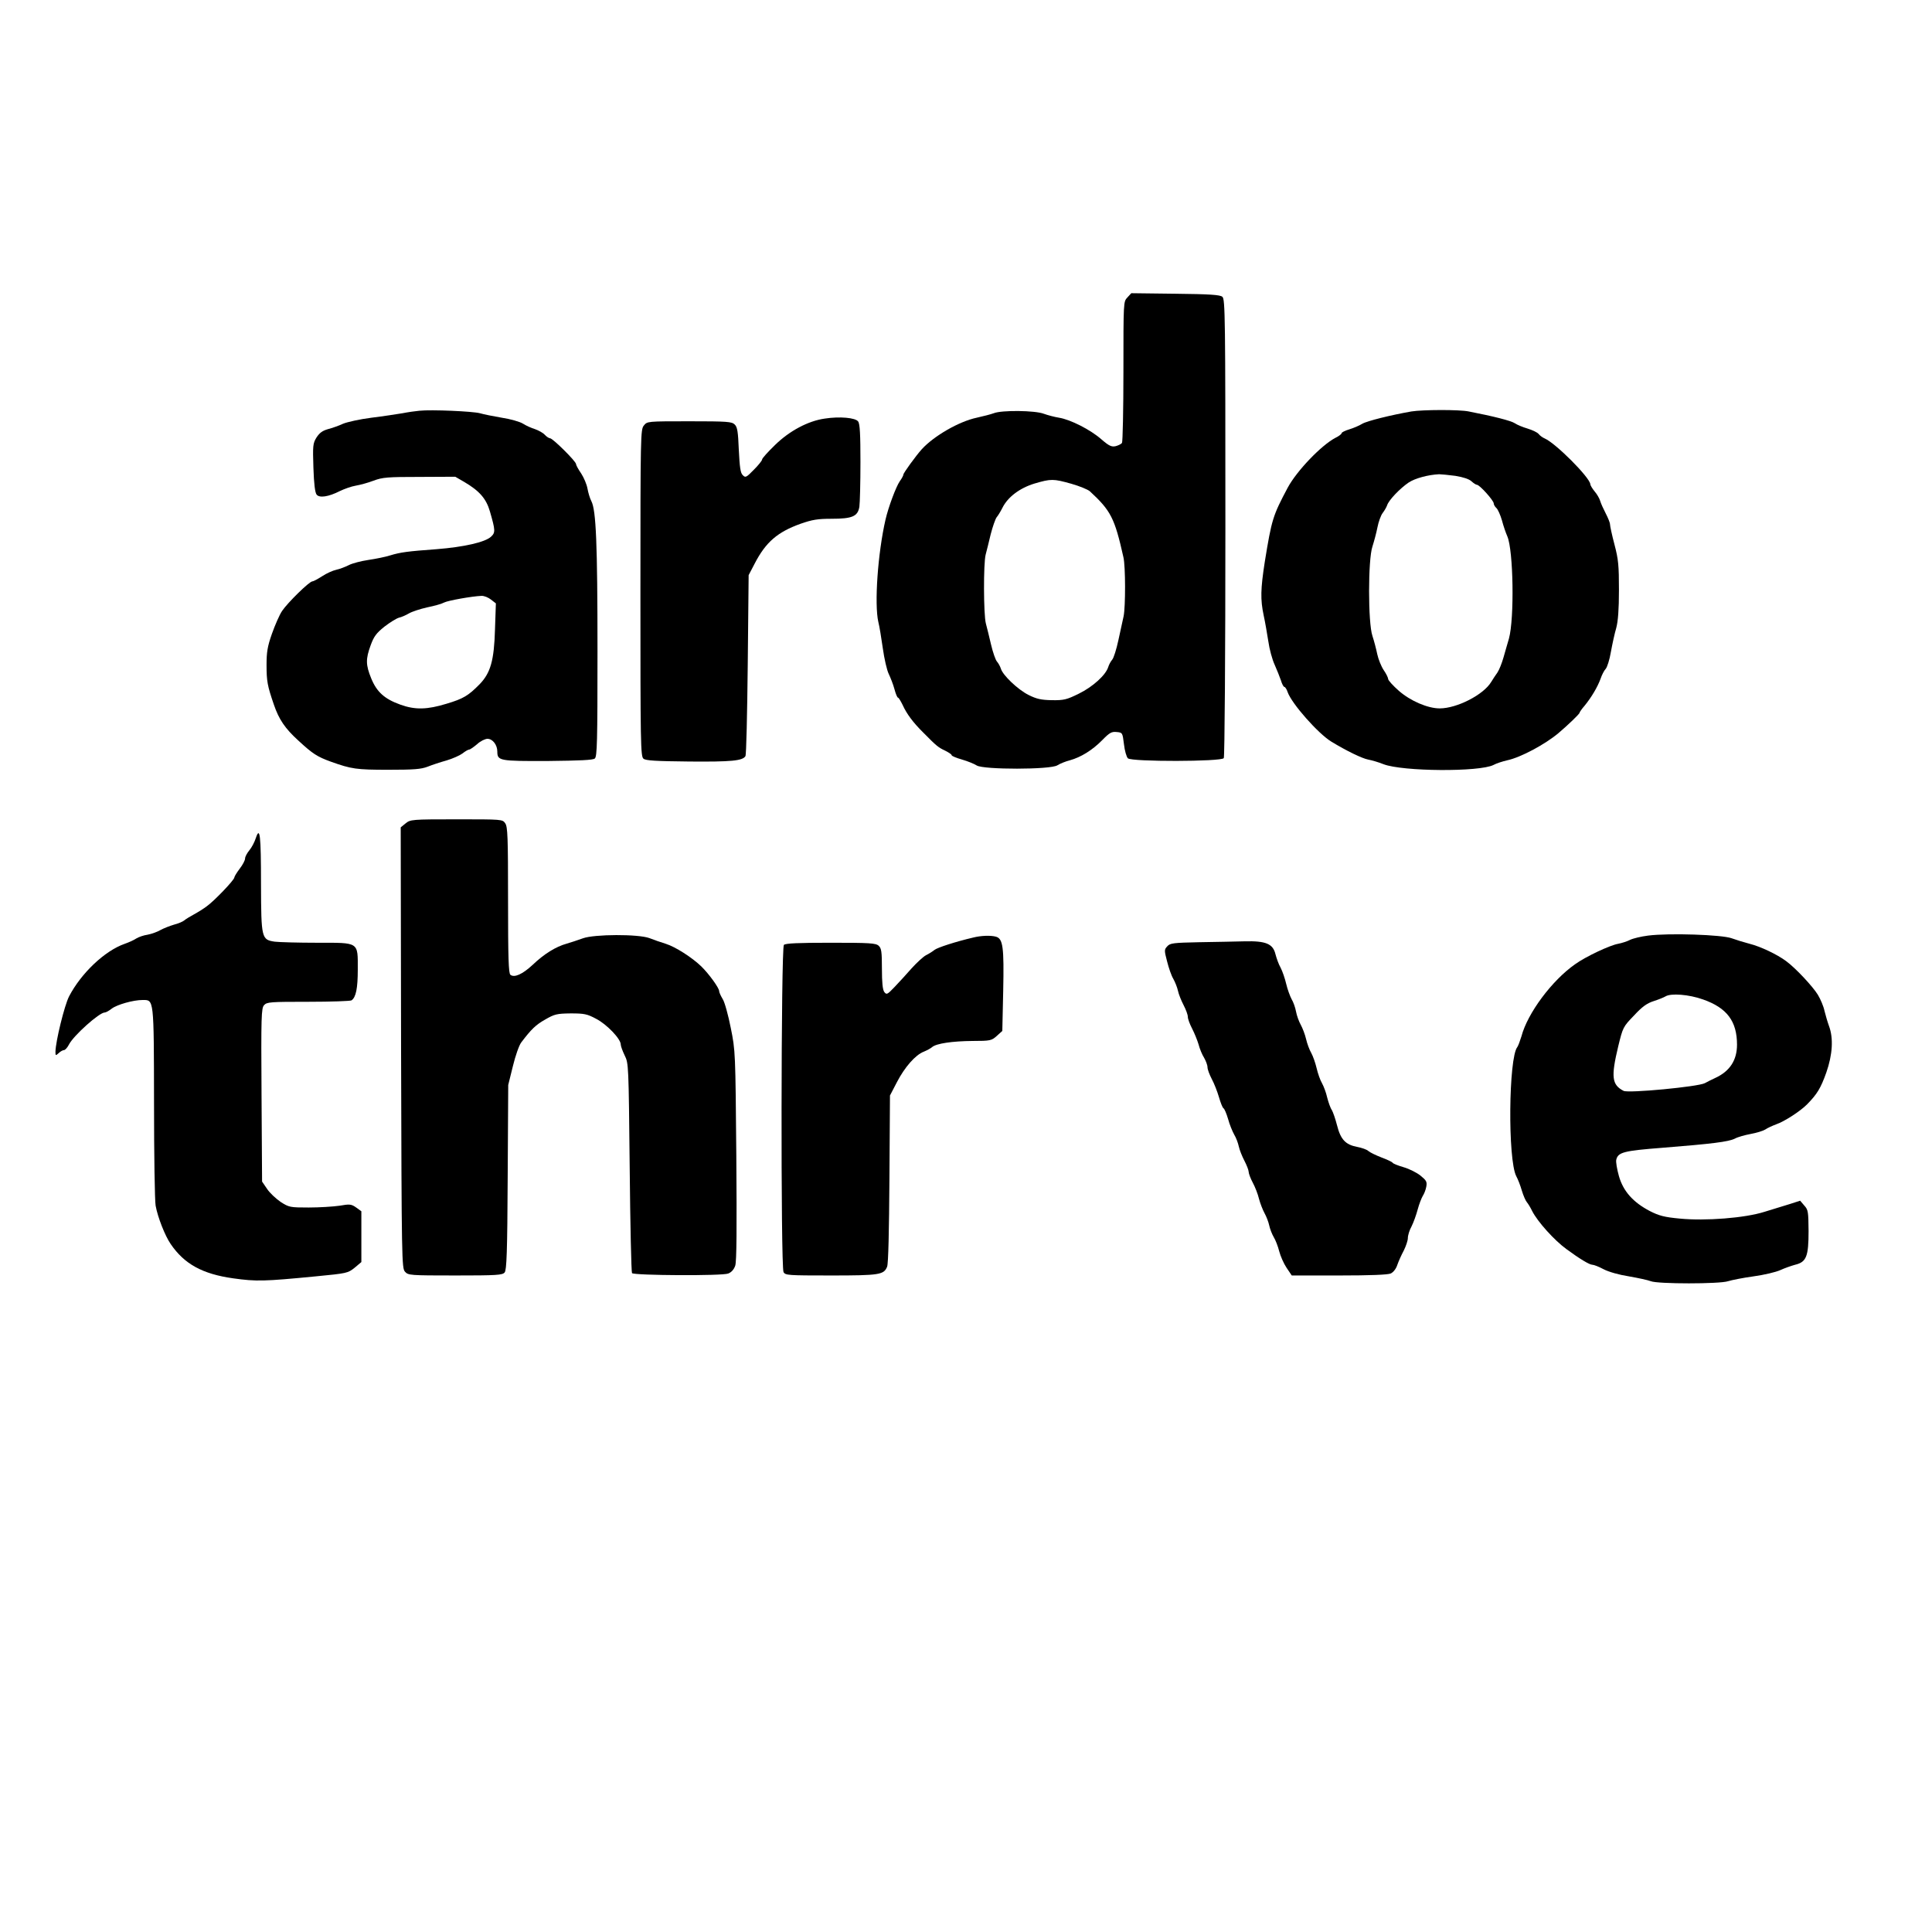<?xml version="1.0" standalone="no"?>
<!DOCTYPE svg PUBLIC "-//W3C//DTD SVG 20010904//EN"
 "http://www.w3.org/TR/2001/REC-SVG-20010904/DTD/svg10.dtd">
<svg version="1.0" xmlns="http://www.w3.org/2000/svg"
 width="1080pt" height="1080pt" viewBox="0 0 1080 1080"
 preserveAspectRatio="xMidYMid meet">

<g transform="translate(0,1080) scale(0.1,-0.1)"
fill="#000000" stroke="none">
<path d="M6302 9137 c-22 -23 -22 -24 -22 -413 0 -214 -4 -394 -8 -400 -4 -6
-20 -14 -35 -18 -23 -5 -36 0 -80 38 -61 54 -174 111 -237 121 -25 4 -63 14
-85 22 -49 19 -236 21 -280 3 -16 -6 -59 -17 -95 -25 -99 -21 -238 -101 -307
-176 -34 -38 -103 -133 -103 -142 0 -5 -9 -22 -20 -37 -21 -30 -64 -145 -80
-215 -43 -187 -63 -472 -40 -572 6 -23 17 -90 25 -147 8 -58 23 -123 33 -143
10 -21 25 -59 32 -85 7 -27 16 -48 20 -48 4 0 15 -19 26 -41 22 -49 58 -98
117 -156 73 -74 82 -81 120 -99 20 -10 37 -21 37 -26 0 -4 26 -15 58 -24 31
-9 68 -24 82 -33 37 -24 414 -24 451 1 14 9 46 22 70 28 61 17 125 56 181 113
40 41 52 48 80 45 33 -3 33 -4 41 -68 4 -36 14 -71 22 -79 20 -20 524 -19 536
1 5 7 9 587 9 1289 0 1175 -1 1278 -17 1290 -12 11 -72 15 -262 17 l-247 3
-22 -24z m-314 -1041 c46 -13 92 -32 104 -42 118 -109 139 -150 188 -369 12
-51 12 -277 1 -330 -5 -22 -18 -82 -29 -133 -11 -51 -26 -100 -35 -110 -8 -9
-18 -28 -22 -41 -14 -45 -87 -111 -165 -149 -67 -33 -83 -37 -150 -36 -60 1
-86 7 -130 29 -60 30 -144 110 -155 147 -4 13 -14 31 -22 40 -8 9 -23 52 -33
95 -10 43 -23 96 -29 118 -13 49 -14 337 -1 385 5 19 18 70 28 113 11 43 26
85 33 95 8 9 23 34 33 54 30 60 97 110 179 135 92 27 105 27 205 -1z"/>
<path d="M2345 8504 c-22 -2 -65 -8 -95 -14 -30 -5 -108 -17 -173 -25 -64 -8
-136 -24 -160 -34 -23 -11 -61 -24 -84 -30 -31 -9 -47 -21 -64 -47 -20 -33
-21 -45 -17 -169 3 -90 9 -139 18 -150 16 -20 67 -12 130 20 25 12 64 26 88
30 24 4 69 16 100 28 51 19 79 21 257 21 l200 1 50 -29 c85 -50 123 -93 144
-166 30 -104 31 -117 6 -140 -33 -31 -152 -58 -305 -70 -162 -12 -201 -17
-260 -35 -25 -8 -79 -19 -120 -25 -41 -6 -91 -19 -110 -29 -20 -10 -51 -22
-70 -26 -19 -4 -55 -20 -79 -36 -25 -16 -49 -29 -55 -29 -17 0 -139 -120 -169
-165 -15 -22 -40 -80 -57 -128 -25 -71 -30 -103 -30 -174 0 -92 5 -117 41
-222 28 -82 62 -133 137 -201 80 -74 105 -90 182 -118 115 -41 142 -45 320
-45 143 0 183 3 220 17 25 10 73 26 106 35 34 10 74 28 89 39 15 12 32 22 38
22 5 0 25 14 44 30 18 17 45 30 58 30 29 0 55 -34 55 -71 0 -52 12 -54 282
-53 180 2 253 5 263 14 13 11 15 94 15 599 0 605 -8 788 -34 839 -9 17 -18 49
-22 71 -4 23 -20 61 -35 84 -16 23 -29 47 -29 53 0 15 -130 144 -145 144 -6 0
-20 9 -30 20 -9 10 -34 24 -54 31 -20 6 -51 20 -68 31 -18 11 -71 26 -118 33
-47 8 -102 19 -122 25 -41 11 -271 21 -338 14z m400 -1056 l27 -21 -5 -146
c-5 -174 -25 -243 -86 -306 -63 -64 -91 -81 -185 -109 -108 -33 -175 -35 -258
-5 -89 32 -132 71 -163 147 -31 76 -31 108 -3 185 18 49 31 67 77 104 31 24
67 46 81 50 14 3 39 14 56 24 17 10 63 25 103 34 40 8 82 20 94 27 21 11 156
35 208 37 15 1 39 -9 54 -21z"/>
<path d="M7890 8500 c-114 -20 -248 -53 -275 -69 -16 -10 -49 -24 -72 -31 -24
-7 -43 -17 -43 -21 0 -5 -15 -17 -34 -26 -79 -41 -216 -184 -267 -278 -84
-158 -90 -177 -129 -417 -23 -149 -25 -209 -6 -298 8 -36 19 -101 26 -145 6
-44 22 -102 35 -130 12 -27 28 -67 35 -87 6 -21 15 -38 20 -38 4 0 13 -13 18
-29 23 -65 170 -231 243 -276 85 -52 174 -95 207 -101 21 -4 59 -15 86 -26
107 -41 537 -44 615 -4 16 9 51 20 77 26 75 16 211 89 286 152 52 44 118 107
118 114 0 3 12 21 28 39 39 48 72 104 89 150 7 21 20 47 29 56 8 9 22 52 29
95 8 44 21 104 30 134 10 38 15 103 15 212 0 136 -3 171 -25 254 -14 53 -25
104 -25 113 0 9 -11 36 -24 61 -13 25 -27 56 -31 70 -4 14 -18 38 -31 53 -13
16 -24 34 -24 40 -2 37 -193 229 -255 256 -12 5 -27 16 -34 25 -7 9 -35 22
-61 30 -27 8 -59 21 -72 30 -21 14 -119 39 -258 66 -54 11 -257 10 -320 0z
m245 -360 c44 -7 77 -18 90 -30 12 -11 26 -20 31 -20 15 0 94 -88 94 -104 0
-7 7 -19 15 -26 8 -7 22 -38 31 -69 8 -31 22 -71 30 -89 34 -78 40 -460 9
-572 -7 -25 -21 -71 -30 -104 -9 -32 -24 -70 -34 -85 -10 -14 -26 -38 -35 -53
-43 -72 -192 -148 -288 -148 -67 0 -164 42 -228 98 -33 29 -60 59 -60 66 0 7
-11 30 -25 50 -14 21 -30 61 -36 89 -6 29 -18 75 -27 102 -25 73 -25 427 0
500 9 28 22 76 28 107 6 31 19 67 29 80 10 13 21 32 25 43 8 28 72 95 121 128
35 23 107 43 170 46 11 0 51 -4 90 -9z"/>
<path d="M4610 8460 c-92 -13 -196 -68 -277 -147 -40 -39 -73 -75 -73 -82 0
-6 -21 -32 -46 -57 -42 -43 -47 -46 -62 -30 -13 12 -17 44 -22 141 -4 101 -8
128 -23 142 -16 16 -41 18 -253 18 -236 0 -236 0 -255 -24 -18 -22 -19 -52
-19 -936 0 -837 1 -914 17 -926 12 -11 70 -14 257 -16 234 -2 297 4 313 30 5
7 10 237 13 512 l5 500 34 65 c62 120 128 176 256 222 66 23 96 28 173 28 116
0 147 13 156 67 3 21 6 133 6 249 0 156 -3 215 -13 228 -15 21 -103 29 -187
16z"/>
<path d="M2267 6197 l-27 -22 2 -1231 c3 -1195 4 -1233 22 -1253 18 -20 27
-21 281 -21 232 0 264 2 276 17 11 13 15 112 17 532 l3 516 26 105 c14 58 35
118 47 133 56 74 81 98 134 128 52 30 65 33 142 34 75 0 92 -3 142 -30 59 -30
138 -112 138 -144 0 -9 10 -36 22 -61 22 -44 22 -54 28 -627 3 -320 9 -585 13
-590 14 -13 506 -16 538 -2 18 7 32 23 39 44 8 23 9 211 6 616 -5 577 -5 585
-31 713 -14 71 -34 144 -45 161 -11 18 -20 38 -20 45 0 17 -56 95 -100 138
-52 50 -144 109 -198 126 -26 8 -67 22 -92 32 -63 23 -307 22 -371 -1 -24 -9
-65 -22 -91 -30 -61 -17 -126 -57 -191 -119 -56 -52 -102 -73 -124 -55 -10 9
-13 92 -13 418 0 352 -2 410 -16 429 -15 22 -18 22 -272 22 -251 0 -258 -1
-285 -23z"/>
<path d="M1430 6115 c-7 -22 -23 -53 -36 -68 -13 -16 -24 -36 -24 -46 0 -10
-13 -35 -30 -57 -16 -21 -30 -44 -30 -49 0 -14 -113 -132 -154 -161 -17 -13
-49 -33 -71 -45 -22 -12 -47 -27 -55 -34 -8 -7 -34 -18 -58 -24 -23 -7 -57
-20 -75 -30 -17 -10 -50 -22 -72 -26 -22 -3 -50 -13 -63 -21 -13 -9 -42 -22
-65 -30 -112 -39 -244 -165 -311 -294 -26 -51 -75 -251 -76 -309 0 -23 1 -23
18 -8 10 10 24 17 30 17 6 0 19 14 28 32 26 50 169 178 199 178 7 0 25 10 40
22 29 22 119 48 172 48 64 0 63 14 64 -575 0 -291 4 -550 9 -575 12 -66 53
-169 84 -214 76 -112 178 -168 350 -192 129 -18 171 -17 460 11 176 17 180 18
218 48 l38 32 0 142 0 142 -29 21 c-27 19 -36 20 -93 10 -35 -5 -112 -10 -172
-10 -104 0 -110 1 -157 31 -26 18 -61 50 -76 73 l-28 41 -3 484 c-3 443 -1
485 14 502 16 18 35 19 248 19 127 0 236 4 241 8 25 17 35 68 35 172 0 157 10
150 -229 150 -103 0 -209 3 -235 6 -74 11 -76 18 -77 321 0 275 -6 327 -29
258z"/>
<path d="M9213 5570 c-40 -5 -85 -16 -101 -24 -15 -8 -46 -18 -67 -22 -46 -8
-182 -72 -240 -114 -130 -91 -266 -274 -300 -403 -8 -26 -18 -53 -23 -60 -49
-60 -54 -629 -6 -722 9 -16 23 -52 31 -80 8 -27 21 -57 28 -65 7 -8 21 -31 30
-50 30 -59 123 -163 192 -213 72 -53 128 -87 144 -87 9 0 37 -11 63 -25 29
-15 85 -31 142 -40 52 -9 107 -21 122 -27 38 -16 386 -16 432 0 19 6 83 19
142 27 59 8 126 24 150 35 24 11 61 24 83 30 63 15 75 47 75 188 -1 108 -2
119 -24 143 l-23 27 -59 -19 c-33 -10 -95 -29 -140 -43 -110 -35 -330 -52
-474 -38 -86 8 -116 16 -167 42 -94 49 -149 111 -173 195 -11 39 -18 80 -15
92 10 42 41 50 260 67 275 22 366 33 403 51 16 9 56 20 88 26 33 6 69 17 82
25 13 9 40 21 61 29 47 16 137 75 173 112 56 57 76 90 107 177 35 100 41 192
15 261 -8 22 -19 60 -25 84 -5 25 -22 65 -37 90 -28 46 -124 149 -177 188 -51
38 -144 82 -204 97 -31 8 -76 22 -101 31 -54 20 -349 30 -467 15z m307 -357
c134 -47 190 -122 190 -253 0 -86 -40 -148 -120 -185 -19 -9 -46 -22 -60 -30
-38 -20 -427 -57 -454 -43 -66 34 -71 78 -30 249 26 106 27 109 88 172 46 50
73 69 111 81 28 9 57 21 65 26 30 19 132 11 210 -17z"/>
<path d="M5440 5559 c-98 -23 -200 -56 -216 -69 -11 -9 -32 -22 -48 -30 -15
-8 -51 -41 -80 -73 -28 -32 -71 -79 -95 -104 -41 -43 -45 -45 -58 -28 -9 13
-13 53 -13 130 0 96 -3 114 -18 128 -16 15 -50 17 -268 17 -181 0 -253 -3
-262 -12 -16 -16 -18 -1799 -2 -1829 10 -18 24 -19 265 -19 272 0 296 4 314
49 7 16 11 201 13 492 l3 465 39 75 c43 83 103 152 150 170 17 7 38 18 47 26
24 20 112 33 227 34 98 0 105 2 134 28 l31 28 5 225 c5 244 -1 291 -41 302
-29 8 -84 6 -127 -5z"/>
<path d="M6704 5533 c-145 -3 -163 -5 -179 -23 -17 -18 -17 -23 -1 -84 9 -36
24 -80 35 -98 10 -18 22 -48 26 -67 4 -19 18 -54 31 -79 13 -25 24 -54 24 -66
0 -12 11 -41 24 -66 13 -25 29 -65 36 -88 6 -24 20 -58 31 -75 10 -18 19 -41
19 -53 0 -12 11 -41 24 -66 13 -24 31 -70 40 -101 9 -31 20 -59 25 -62 6 -3
17 -30 26 -60 8 -30 24 -69 34 -87 11 -18 22 -48 26 -67 4 -19 18 -54 31 -79
13 -25 24 -53 24 -62 0 -9 10 -37 23 -61 13 -24 29 -65 35 -91 7 -26 21 -62
31 -80 10 -18 22 -49 26 -68 4 -19 15 -48 25 -65 10 -16 24 -52 31 -80 7 -27
25 -68 41 -92 l29 -43 264 0 c177 0 272 4 289 11 15 7 30 26 37 48 7 20 23 56
36 80 12 24 23 56 23 70 0 15 9 45 21 66 11 22 26 64 34 94 8 30 21 63 28 75
8 12 17 35 20 52 5 28 1 35 -32 62 -21 17 -63 38 -94 47 -31 9 -59 20 -62 25
-3 5 -31 18 -63 30 -31 12 -64 28 -73 36 -8 8 -37 18 -63 23 -64 12 -92 41
-112 121 -9 35 -22 73 -29 85 -8 11 -19 43 -26 70 -6 28 -20 64 -29 80 -10 17
-23 54 -30 84 -7 30 -21 69 -30 85 -10 17 -23 52 -29 78 -6 26 -20 62 -30 80
-10 18 -22 51 -26 73 -4 22 -15 54 -25 70 -9 17 -23 55 -30 85 -7 30 -21 71
-31 90 -11 19 -23 53 -29 76 -14 58 -53 75 -173 72 -51 -1 -165 -4 -253 -5z"/>
</g>
</svg>
